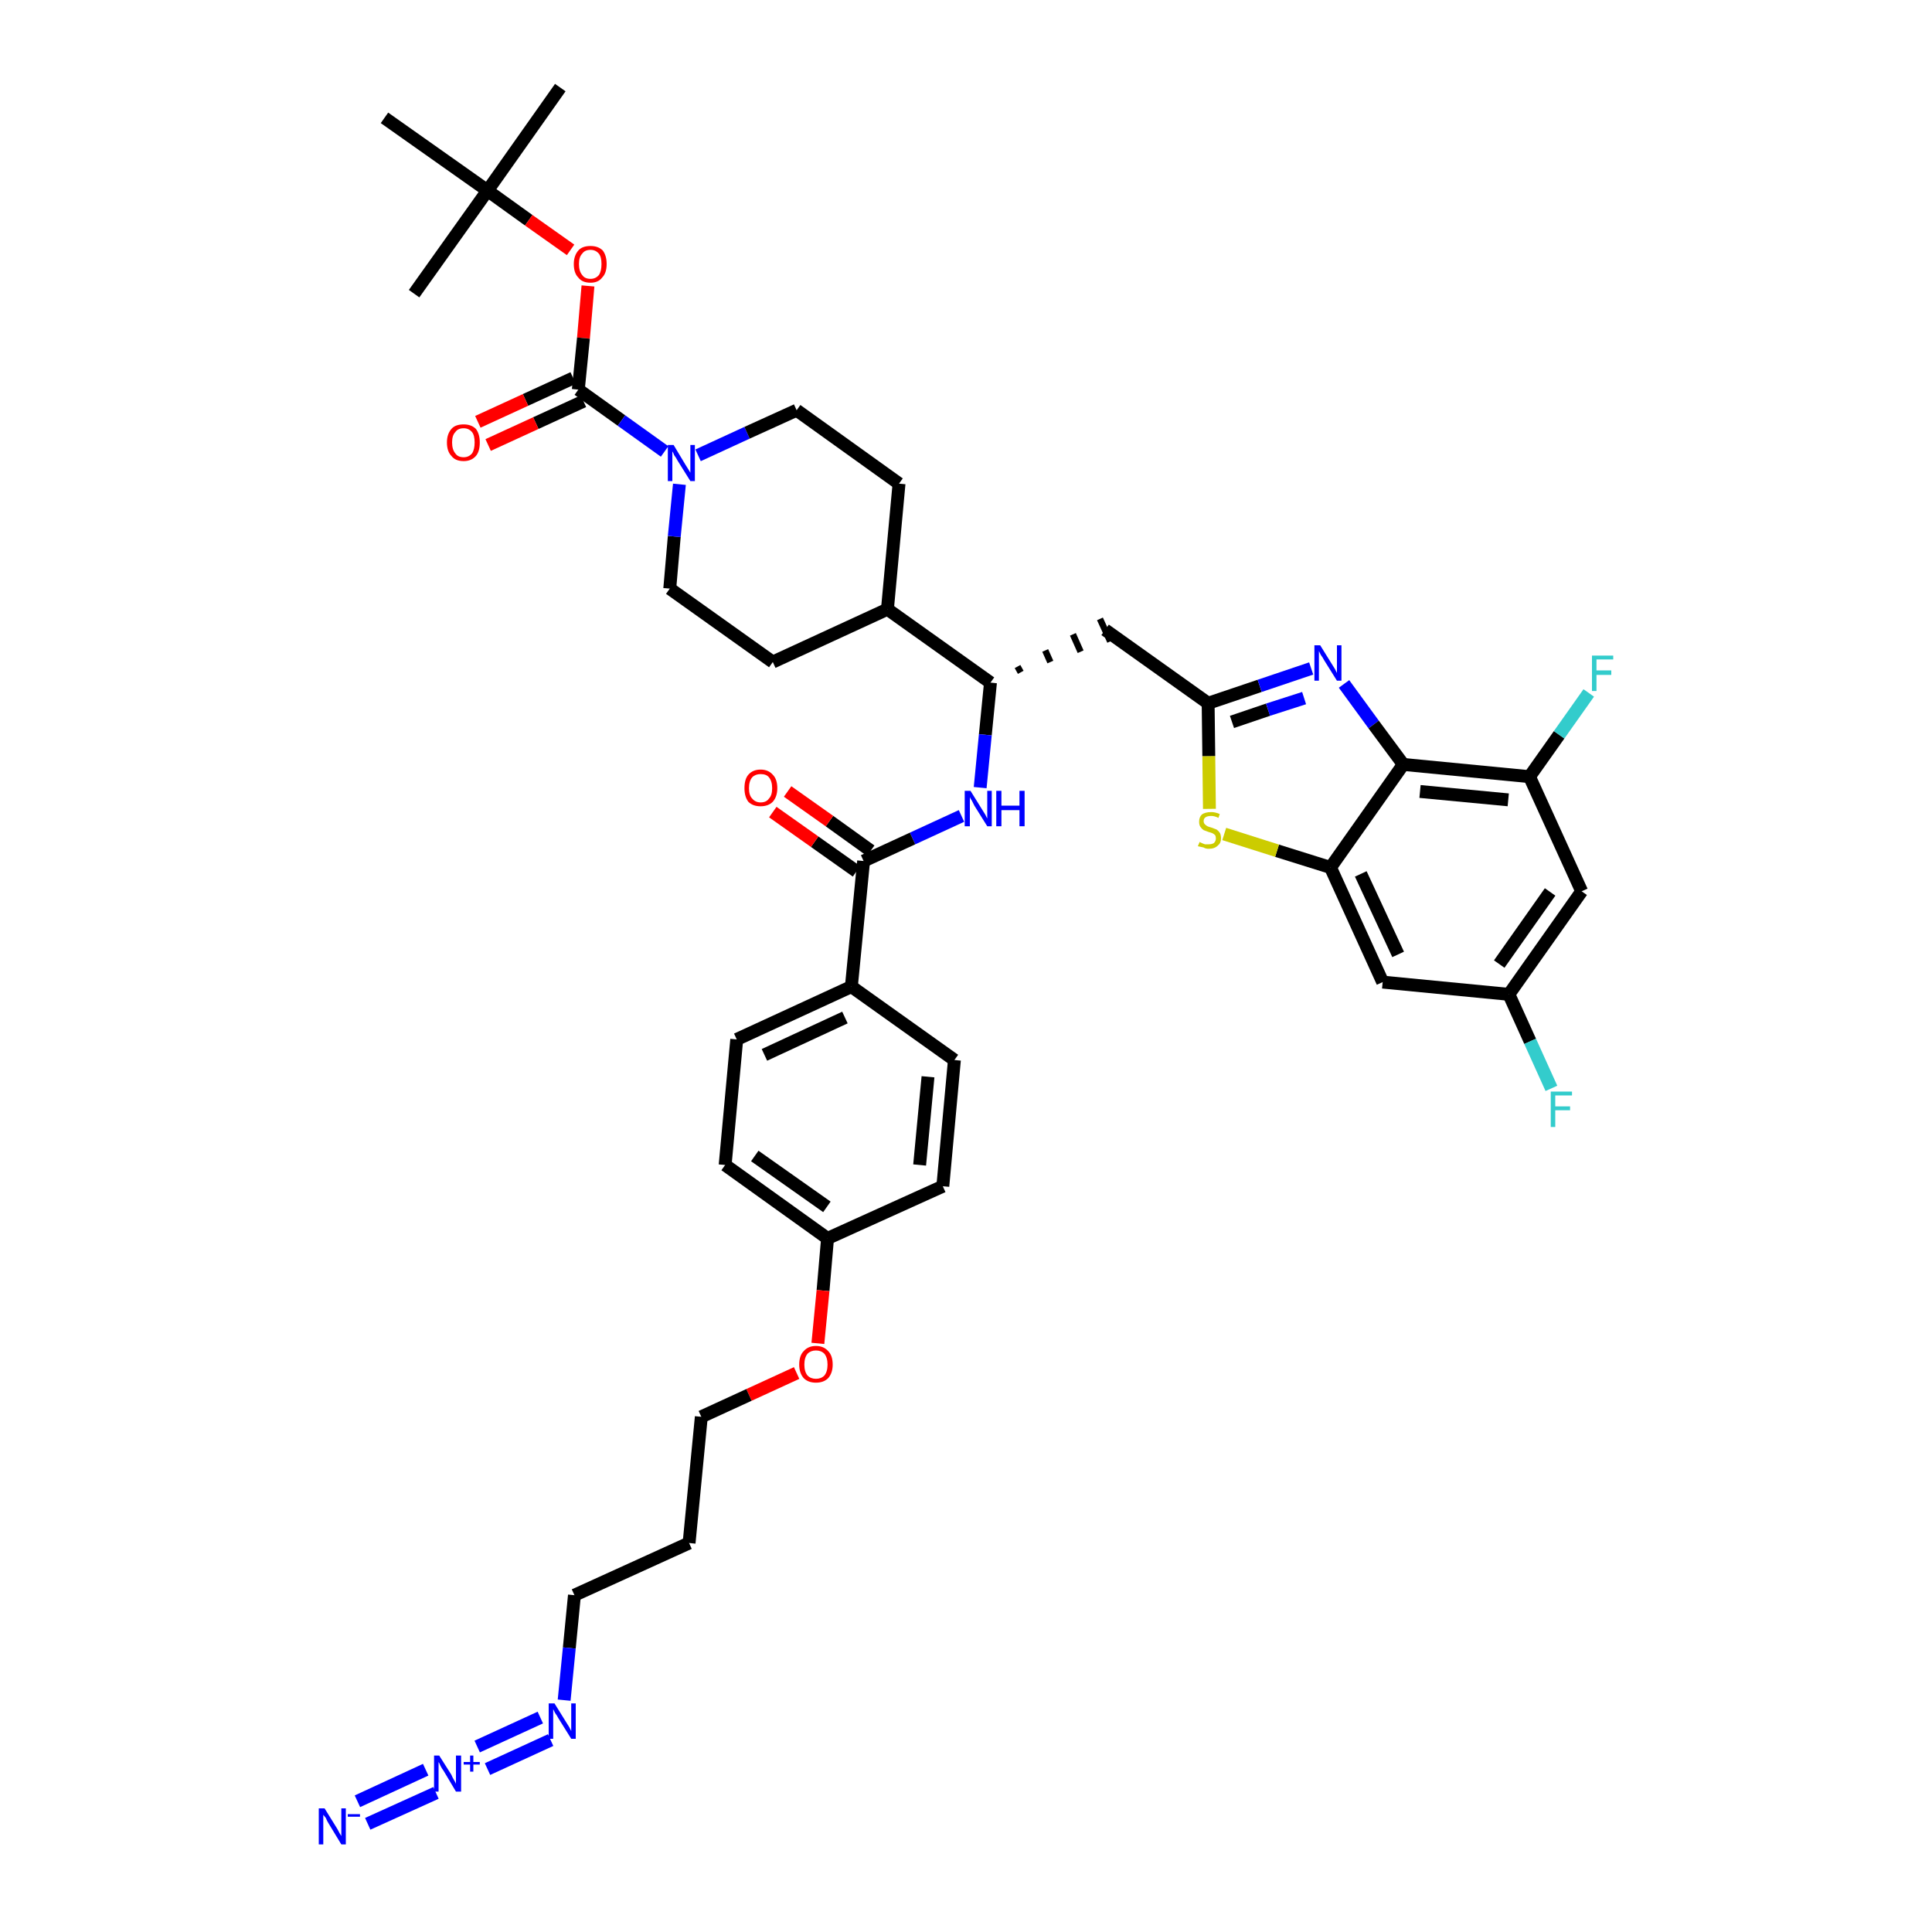 <?xml version='1.0' encoding='iso-8859-1'?>
<svg version='1.1' baseProfile='full'
              xmlns='http://www.w3.org/2000/svg'
                      xmlns:rdkit='http://www.rdkit.org/xml'
                      xmlns:xlink='http://www.w3.org/1999/xlink'
                  xml:space='preserve'
width='300px' height='300px' viewBox='0 0 300 300'>
<!-- END OF HEADER -->
<path class='bond-0 atom-0 atom-1' d='M 87.0,13.6 L 75.7,29.6' style='fill:none;fill-rule:evenodd;stroke:#000000;stroke-width:2.0px;stroke-linecap:butt;stroke-linejoin:miter;stroke-opacity:1' />
<path class='bond-1 atom-1 atom-2' d='M 75.7,29.6 L 64.3,45.6' style='fill:none;fill-rule:evenodd;stroke:#000000;stroke-width:2.0px;stroke-linecap:butt;stroke-linejoin:miter;stroke-opacity:1' />
<path class='bond-2 atom-1 atom-3' d='M 75.7,29.6 L 59.7,18.3' style='fill:none;fill-rule:evenodd;stroke:#000000;stroke-width:2.0px;stroke-linecap:butt;stroke-linejoin:miter;stroke-opacity:1' />
<path class='bond-3 atom-1 atom-4' d='M 75.7,29.6 L 82.1,34.2' style='fill:none;fill-rule:evenodd;stroke:#000000;stroke-width:2.0px;stroke-linecap:butt;stroke-linejoin:miter;stroke-opacity:1' />
<path class='bond-3 atom-1 atom-4' d='M 82.1,34.2 L 88.6,38.8' style='fill:none;fill-rule:evenodd;stroke:#FF0000;stroke-width:2.0px;stroke-linecap:butt;stroke-linejoin:miter;stroke-opacity:1' />
<path class='bond-4 atom-4 atom-5' d='M 91.3,44.4 L 90.6,52.5' style='fill:none;fill-rule:evenodd;stroke:#FF0000;stroke-width:2.0px;stroke-linecap:butt;stroke-linejoin:miter;stroke-opacity:1' />
<path class='bond-4 atom-4 atom-5' d='M 90.6,52.5 L 89.8,60.5' style='fill:none;fill-rule:evenodd;stroke:#000000;stroke-width:2.0px;stroke-linecap:butt;stroke-linejoin:miter;stroke-opacity:1' />
<path class='bond-5 atom-5 atom-6' d='M 89.0,58.7 L 81.6,62.1' style='fill:none;fill-rule:evenodd;stroke:#000000;stroke-width:2.0px;stroke-linecap:butt;stroke-linejoin:miter;stroke-opacity:1' />
<path class='bond-5 atom-5 atom-6' d='M 81.6,62.1 L 74.2,65.5' style='fill:none;fill-rule:evenodd;stroke:#FF0000;stroke-width:2.0px;stroke-linecap:butt;stroke-linejoin:miter;stroke-opacity:1' />
<path class='bond-5 atom-5 atom-6' d='M 90.6,62.3 L 83.2,65.7' style='fill:none;fill-rule:evenodd;stroke:#000000;stroke-width:2.0px;stroke-linecap:butt;stroke-linejoin:miter;stroke-opacity:1' />
<path class='bond-5 atom-5 atom-6' d='M 83.2,65.7 L 75.8,69.1' style='fill:none;fill-rule:evenodd;stroke:#FF0000;stroke-width:2.0px;stroke-linecap:butt;stroke-linejoin:miter;stroke-opacity:1' />
<path class='bond-6 atom-5 atom-7' d='M 89.8,60.5 L 96.5,65.3' style='fill:none;fill-rule:evenodd;stroke:#000000;stroke-width:2.0px;stroke-linecap:butt;stroke-linejoin:miter;stroke-opacity:1' />
<path class='bond-6 atom-5 atom-7' d='M 96.5,65.3 L 103.2,70.1' style='fill:none;fill-rule:evenodd;stroke:#0000FF;stroke-width:2.0px;stroke-linecap:butt;stroke-linejoin:miter;stroke-opacity:1' />
<path class='bond-7 atom-7 atom-8' d='M 108.4,70.7 L 116.0,67.2' style='fill:none;fill-rule:evenodd;stroke:#0000FF;stroke-width:2.0px;stroke-linecap:butt;stroke-linejoin:miter;stroke-opacity:1' />
<path class='bond-7 atom-7 atom-8' d='M 116.0,67.2 L 123.7,63.7' style='fill:none;fill-rule:evenodd;stroke:#000000;stroke-width:2.0px;stroke-linecap:butt;stroke-linejoin:miter;stroke-opacity:1' />
<path class='bond-41 atom-41 atom-7' d='M 104.0,91.4 L 104.7,83.3' style='fill:none;fill-rule:evenodd;stroke:#000000;stroke-width:2.0px;stroke-linecap:butt;stroke-linejoin:miter;stroke-opacity:1' />
<path class='bond-41 atom-41 atom-7' d='M 104.7,83.3 L 105.5,75.2' style='fill:none;fill-rule:evenodd;stroke:#0000FF;stroke-width:2.0px;stroke-linecap:butt;stroke-linejoin:miter;stroke-opacity:1' />
<path class='bond-8 atom-8 atom-9' d='M 123.7,63.7 L 139.6,75.1' style='fill:none;fill-rule:evenodd;stroke:#000000;stroke-width:2.0px;stroke-linecap:butt;stroke-linejoin:miter;stroke-opacity:1' />
<path class='bond-9 atom-9 atom-10' d='M 139.6,75.1 L 137.8,94.6' style='fill:none;fill-rule:evenodd;stroke:#000000;stroke-width:2.0px;stroke-linecap:butt;stroke-linejoin:miter;stroke-opacity:1' />
<path class='bond-10 atom-10 atom-11' d='M 137.8,94.6 L 153.8,106.0' style='fill:none;fill-rule:evenodd;stroke:#000000;stroke-width:2.0px;stroke-linecap:butt;stroke-linejoin:miter;stroke-opacity:1' />
<path class='bond-39 atom-10 atom-40' d='M 137.8,94.6 L 120.0,102.8' style='fill:none;fill-rule:evenodd;stroke:#000000;stroke-width:2.0px;stroke-linecap:butt;stroke-linejoin:miter;stroke-opacity:1' />
<path class='bond-11 atom-11 atom-12' d='M 158.5,104.4 L 158.0,103.5' style='fill:none;fill-rule:evenodd;stroke:#000000;stroke-width:1.0px;stroke-linecap:butt;stroke-linejoin:miter;stroke-opacity:1' />
<path class='bond-11 atom-11 atom-12' d='M 163.1,102.8 L 162.3,101.0' style='fill:none;fill-rule:evenodd;stroke:#000000;stroke-width:1.0px;stroke-linecap:butt;stroke-linejoin:miter;stroke-opacity:1' />
<path class='bond-11 atom-11 atom-12' d='M 167.8,101.2 L 166.6,98.5' style='fill:none;fill-rule:evenodd;stroke:#000000;stroke-width:1.0px;stroke-linecap:butt;stroke-linejoin:miter;stroke-opacity:1' />
<path class='bond-11 atom-11 atom-12' d='M 172.4,99.6 L 170.8,96.1' style='fill:none;fill-rule:evenodd;stroke:#000000;stroke-width:1.0px;stroke-linecap:butt;stroke-linejoin:miter;stroke-opacity:1' />
<path class='bond-23 atom-11 atom-24' d='M 153.8,106.0 L 153.0,114.1' style='fill:none;fill-rule:evenodd;stroke:#000000;stroke-width:2.0px;stroke-linecap:butt;stroke-linejoin:miter;stroke-opacity:1' />
<path class='bond-23 atom-11 atom-24' d='M 153.0,114.1 L 152.2,122.3' style='fill:none;fill-rule:evenodd;stroke:#0000FF;stroke-width:2.0px;stroke-linecap:butt;stroke-linejoin:miter;stroke-opacity:1' />
<path class='bond-12 atom-12 atom-13' d='M 171.6,97.8 L 187.6,109.2' style='fill:none;fill-rule:evenodd;stroke:#000000;stroke-width:2.0px;stroke-linecap:butt;stroke-linejoin:miter;stroke-opacity:1' />
<path class='bond-13 atom-13 atom-14' d='M 187.6,109.2 L 195.6,106.5' style='fill:none;fill-rule:evenodd;stroke:#000000;stroke-width:2.0px;stroke-linecap:butt;stroke-linejoin:miter;stroke-opacity:1' />
<path class='bond-13 atom-13 atom-14' d='M 195.6,106.5 L 203.6,103.8' style='fill:none;fill-rule:evenodd;stroke:#0000FF;stroke-width:2.0px;stroke-linecap:butt;stroke-linejoin:miter;stroke-opacity:1' />
<path class='bond-13 atom-13 atom-14' d='M 191.3,112.1 L 196.9,110.2' style='fill:none;fill-rule:evenodd;stroke:#000000;stroke-width:2.0px;stroke-linecap:butt;stroke-linejoin:miter;stroke-opacity:1' />
<path class='bond-13 atom-13 atom-14' d='M 196.9,110.2 L 202.5,108.4' style='fill:none;fill-rule:evenodd;stroke:#0000FF;stroke-width:2.0px;stroke-linecap:butt;stroke-linejoin:miter;stroke-opacity:1' />
<path class='bond-42 atom-23 atom-13' d='M 187.8,125.6 L 187.7,117.4' style='fill:none;fill-rule:evenodd;stroke:#CCCC00;stroke-width:2.0px;stroke-linecap:butt;stroke-linejoin:miter;stroke-opacity:1' />
<path class='bond-42 atom-23 atom-13' d='M 187.7,117.4 L 187.6,109.2' style='fill:none;fill-rule:evenodd;stroke:#000000;stroke-width:2.0px;stroke-linecap:butt;stroke-linejoin:miter;stroke-opacity:1' />
<path class='bond-14 atom-14 atom-15' d='M 208.7,106.2 L 213.3,112.5' style='fill:none;fill-rule:evenodd;stroke:#0000FF;stroke-width:2.0px;stroke-linecap:butt;stroke-linejoin:miter;stroke-opacity:1' />
<path class='bond-14 atom-14 atom-15' d='M 213.3,112.5 L 217.9,118.7' style='fill:none;fill-rule:evenodd;stroke:#000000;stroke-width:2.0px;stroke-linecap:butt;stroke-linejoin:miter;stroke-opacity:1' />
<path class='bond-15 atom-15 atom-16' d='M 217.9,118.7 L 237.5,120.6' style='fill:none;fill-rule:evenodd;stroke:#000000;stroke-width:2.0px;stroke-linecap:butt;stroke-linejoin:miter;stroke-opacity:1' />
<path class='bond-15 atom-15 atom-16' d='M 220.5,122.9 L 234.2,124.2' style='fill:none;fill-rule:evenodd;stroke:#000000;stroke-width:2.0px;stroke-linecap:butt;stroke-linejoin:miter;stroke-opacity:1' />
<path class='bond-44 atom-22 atom-15' d='M 206.6,134.7 L 217.9,118.7' style='fill:none;fill-rule:evenodd;stroke:#000000;stroke-width:2.0px;stroke-linecap:butt;stroke-linejoin:miter;stroke-opacity:1' />
<path class='bond-16 atom-16 atom-17' d='M 237.5,120.6 L 242.1,114.1' style='fill:none;fill-rule:evenodd;stroke:#000000;stroke-width:2.0px;stroke-linecap:butt;stroke-linejoin:miter;stroke-opacity:1' />
<path class='bond-16 atom-16 atom-17' d='M 242.1,114.1 L 246.7,107.6' style='fill:none;fill-rule:evenodd;stroke:#33CCCC;stroke-width:2.0px;stroke-linecap:butt;stroke-linejoin:miter;stroke-opacity:1' />
<path class='bond-17 atom-16 atom-18' d='M 237.5,120.6 L 245.6,138.4' style='fill:none;fill-rule:evenodd;stroke:#000000;stroke-width:2.0px;stroke-linecap:butt;stroke-linejoin:miter;stroke-opacity:1' />
<path class='bond-18 atom-18 atom-19' d='M 245.6,138.4 L 234.3,154.4' style='fill:none;fill-rule:evenodd;stroke:#000000;stroke-width:2.0px;stroke-linecap:butt;stroke-linejoin:miter;stroke-opacity:1' />
<path class='bond-18 atom-18 atom-19' d='M 240.7,138.5 L 232.8,149.7' style='fill:none;fill-rule:evenodd;stroke:#000000;stroke-width:2.0px;stroke-linecap:butt;stroke-linejoin:miter;stroke-opacity:1' />
<path class='bond-19 atom-19 atom-20' d='M 234.3,154.4 L 237.6,161.7' style='fill:none;fill-rule:evenodd;stroke:#000000;stroke-width:2.0px;stroke-linecap:butt;stroke-linejoin:miter;stroke-opacity:1' />
<path class='bond-19 atom-19 atom-20' d='M 237.6,161.7 L 240.9,169.0' style='fill:none;fill-rule:evenodd;stroke:#33CCCC;stroke-width:2.0px;stroke-linecap:butt;stroke-linejoin:miter;stroke-opacity:1' />
<path class='bond-20 atom-19 atom-21' d='M 234.3,154.4 L 214.7,152.5' style='fill:none;fill-rule:evenodd;stroke:#000000;stroke-width:2.0px;stroke-linecap:butt;stroke-linejoin:miter;stroke-opacity:1' />
<path class='bond-21 atom-21 atom-22' d='M 214.7,152.5 L 206.6,134.7' style='fill:none;fill-rule:evenodd;stroke:#000000;stroke-width:2.0px;stroke-linecap:butt;stroke-linejoin:miter;stroke-opacity:1' />
<path class='bond-21 atom-21 atom-22' d='M 217.1,148.2 L 211.3,135.7' style='fill:none;fill-rule:evenodd;stroke:#000000;stroke-width:2.0px;stroke-linecap:butt;stroke-linejoin:miter;stroke-opacity:1' />
<path class='bond-22 atom-22 atom-23' d='M 206.6,134.7 L 198.3,132.1' style='fill:none;fill-rule:evenodd;stroke:#000000;stroke-width:2.0px;stroke-linecap:butt;stroke-linejoin:miter;stroke-opacity:1' />
<path class='bond-22 atom-22 atom-23' d='M 198.3,132.1 L 190.1,129.5' style='fill:none;fill-rule:evenodd;stroke:#CCCC00;stroke-width:2.0px;stroke-linecap:butt;stroke-linejoin:miter;stroke-opacity:1' />
<path class='bond-24 atom-24 atom-25' d='M 149.3,126.7 L 141.7,130.2' style='fill:none;fill-rule:evenodd;stroke:#0000FF;stroke-width:2.0px;stroke-linecap:butt;stroke-linejoin:miter;stroke-opacity:1' />
<path class='bond-24 atom-24 atom-25' d='M 141.7,130.2 L 134.1,133.7' style='fill:none;fill-rule:evenodd;stroke:#000000;stroke-width:2.0px;stroke-linecap:butt;stroke-linejoin:miter;stroke-opacity:1' />
<path class='bond-25 atom-25 atom-26' d='M 135.2,132.1 L 128.8,127.5' style='fill:none;fill-rule:evenodd;stroke:#000000;stroke-width:2.0px;stroke-linecap:butt;stroke-linejoin:miter;stroke-opacity:1' />
<path class='bond-25 atom-25 atom-26' d='M 128.8,127.5 L 122.3,122.9' style='fill:none;fill-rule:evenodd;stroke:#FF0000;stroke-width:2.0px;stroke-linecap:butt;stroke-linejoin:miter;stroke-opacity:1' />
<path class='bond-25 atom-25 atom-26' d='M 133.0,135.3 L 126.5,130.7' style='fill:none;fill-rule:evenodd;stroke:#000000;stroke-width:2.0px;stroke-linecap:butt;stroke-linejoin:miter;stroke-opacity:1' />
<path class='bond-25 atom-25 atom-26' d='M 126.5,130.7 L 120.0,126.1' style='fill:none;fill-rule:evenodd;stroke:#FF0000;stroke-width:2.0px;stroke-linecap:butt;stroke-linejoin:miter;stroke-opacity:1' />
<path class='bond-26 atom-25 atom-27' d='M 134.1,133.7 L 132.2,153.2' style='fill:none;fill-rule:evenodd;stroke:#000000;stroke-width:2.0px;stroke-linecap:butt;stroke-linejoin:miter;stroke-opacity:1' />
<path class='bond-27 atom-27 atom-28' d='M 132.2,153.2 L 114.4,161.4' style='fill:none;fill-rule:evenodd;stroke:#000000;stroke-width:2.0px;stroke-linecap:butt;stroke-linejoin:miter;stroke-opacity:1' />
<path class='bond-27 atom-27 atom-28' d='M 131.2,158.0 L 118.7,163.8' style='fill:none;fill-rule:evenodd;stroke:#000000;stroke-width:2.0px;stroke-linecap:butt;stroke-linejoin:miter;stroke-opacity:1' />
<path class='bond-43 atom-39 atom-27' d='M 148.2,164.6 L 132.2,153.2' style='fill:none;fill-rule:evenodd;stroke:#000000;stroke-width:2.0px;stroke-linecap:butt;stroke-linejoin:miter;stroke-opacity:1' />
<path class='bond-28 atom-28 atom-29' d='M 114.4,161.4 L 112.6,180.9' style='fill:none;fill-rule:evenodd;stroke:#000000;stroke-width:2.0px;stroke-linecap:butt;stroke-linejoin:miter;stroke-opacity:1' />
<path class='bond-29 atom-29 atom-30' d='M 112.6,180.9 L 128.5,192.3' style='fill:none;fill-rule:evenodd;stroke:#000000;stroke-width:2.0px;stroke-linecap:butt;stroke-linejoin:miter;stroke-opacity:1' />
<path class='bond-29 atom-29 atom-30' d='M 117.2,179.5 L 128.4,187.4' style='fill:none;fill-rule:evenodd;stroke:#000000;stroke-width:2.0px;stroke-linecap:butt;stroke-linejoin:miter;stroke-opacity:1' />
<path class='bond-30 atom-30 atom-31' d='M 128.5,192.3 L 127.8,200.4' style='fill:none;fill-rule:evenodd;stroke:#000000;stroke-width:2.0px;stroke-linecap:butt;stroke-linejoin:miter;stroke-opacity:1' />
<path class='bond-30 atom-30 atom-31' d='M 127.8,200.4 L 127.0,208.6' style='fill:none;fill-rule:evenodd;stroke:#FF0000;stroke-width:2.0px;stroke-linecap:butt;stroke-linejoin:miter;stroke-opacity:1' />
<path class='bond-37 atom-30 atom-38' d='M 128.5,192.3 L 146.4,184.2' style='fill:none;fill-rule:evenodd;stroke:#000000;stroke-width:2.0px;stroke-linecap:butt;stroke-linejoin:miter;stroke-opacity:1' />
<path class='bond-31 atom-31 atom-32' d='M 123.7,213.2 L 116.3,216.6' style='fill:none;fill-rule:evenodd;stroke:#FF0000;stroke-width:2.0px;stroke-linecap:butt;stroke-linejoin:miter;stroke-opacity:1' />
<path class='bond-31 atom-31 atom-32' d='M 116.3,216.6 L 108.9,220.0' style='fill:none;fill-rule:evenodd;stroke:#000000;stroke-width:2.0px;stroke-linecap:butt;stroke-linejoin:miter;stroke-opacity:1' />
<path class='bond-32 atom-32 atom-33' d='M 108.9,220.0 L 107.0,239.6' style='fill:none;fill-rule:evenodd;stroke:#000000;stroke-width:2.0px;stroke-linecap:butt;stroke-linejoin:miter;stroke-opacity:1' />
<path class='bond-33 atom-33 atom-34' d='M 107.0,239.6 L 89.2,247.7' style='fill:none;fill-rule:evenodd;stroke:#000000;stroke-width:2.0px;stroke-linecap:butt;stroke-linejoin:miter;stroke-opacity:1' />
<path class='bond-34 atom-34 atom-35' d='M 89.2,247.7 L 88.4,255.9' style='fill:none;fill-rule:evenodd;stroke:#000000;stroke-width:2.0px;stroke-linecap:butt;stroke-linejoin:miter;stroke-opacity:1' />
<path class='bond-34 atom-34 atom-35' d='M 88.4,255.9 L 87.6,264.0' style='fill:none;fill-rule:evenodd;stroke:#0000FF;stroke-width:2.0px;stroke-linecap:butt;stroke-linejoin:miter;stroke-opacity:1' />
<path class='bond-35 atom-35 atom-36' d='M 83.9,266.7 L 74.1,271.2' style='fill:none;fill-rule:evenodd;stroke:#0000FF;stroke-width:2.0px;stroke-linecap:butt;stroke-linejoin:miter;stroke-opacity:1' />
<path class='bond-35 atom-35 atom-36' d='M 85.5,270.2 L 75.7,274.7' style='fill:none;fill-rule:evenodd;stroke:#0000FF;stroke-width:2.0px;stroke-linecap:butt;stroke-linejoin:miter;stroke-opacity:1' />
<path class='bond-36 atom-36 atom-37' d='M 66.1,274.8 L 55.5,279.7' style='fill:none;fill-rule:evenodd;stroke:#0000FF;stroke-width:2.0px;stroke-linecap:butt;stroke-linejoin:miter;stroke-opacity:1' />
<path class='bond-36 atom-36 atom-37' d='M 67.7,278.4 L 57.1,283.2' style='fill:none;fill-rule:evenodd;stroke:#0000FF;stroke-width:2.0px;stroke-linecap:butt;stroke-linejoin:miter;stroke-opacity:1' />
<path class='bond-38 atom-38 atom-39' d='M 146.4,184.2 L 148.2,164.6' style='fill:none;fill-rule:evenodd;stroke:#000000;stroke-width:2.0px;stroke-linecap:butt;stroke-linejoin:miter;stroke-opacity:1' />
<path class='bond-38 atom-38 atom-39' d='M 142.8,180.9 L 144.1,167.2' style='fill:none;fill-rule:evenodd;stroke:#000000;stroke-width:2.0px;stroke-linecap:butt;stroke-linejoin:miter;stroke-opacity:1' />
<path class='bond-40 atom-40 atom-41' d='M 120.0,102.8 L 104.0,91.4' style='fill:none;fill-rule:evenodd;stroke:#000000;stroke-width:2.0px;stroke-linecap:butt;stroke-linejoin:miter;stroke-opacity:1' />
<path  class='atom-4' d='M 89.1 41.0
Q 89.1 39.7, 89.8 38.9
Q 90.4 38.2, 91.7 38.2
Q 92.9 38.2, 93.6 38.9
Q 94.2 39.7, 94.2 41.0
Q 94.2 42.4, 93.5 43.1
Q 92.9 43.9, 91.7 43.9
Q 90.4 43.9, 89.8 43.1
Q 89.1 42.4, 89.1 41.0
M 91.7 43.3
Q 92.5 43.3, 93.0 42.7
Q 93.4 42.1, 93.4 41.0
Q 93.4 39.9, 93.0 39.4
Q 92.5 38.8, 91.7 38.8
Q 90.8 38.8, 90.4 39.4
Q 89.9 39.9, 89.9 41.0
Q 89.9 42.1, 90.4 42.7
Q 90.8 43.3, 91.7 43.3
' fill='#FF0000'/>
<path  class='atom-6' d='M 69.4 68.7
Q 69.4 67.4, 70.1 66.6
Q 70.7 65.9, 72.0 65.9
Q 73.2 65.9, 73.9 66.6
Q 74.5 67.4, 74.5 68.7
Q 74.5 70.1, 73.9 70.8
Q 73.2 71.6, 72.0 71.6
Q 70.7 71.6, 70.1 70.8
Q 69.4 70.1, 69.4 68.7
M 72.0 71.0
Q 72.8 71.0, 73.3 70.4
Q 73.7 69.8, 73.7 68.7
Q 73.7 67.6, 73.3 67.1
Q 72.8 66.5, 72.0 66.5
Q 71.1 66.5, 70.7 67.1
Q 70.2 67.6, 70.2 68.7
Q 70.2 69.8, 70.7 70.4
Q 71.1 71.0, 72.0 71.0
' fill='#FF0000'/>
<path  class='atom-7' d='M 104.6 69.1
L 106.4 72.1
Q 106.6 72.4, 106.9 72.9
Q 107.2 73.4, 107.2 73.4
L 107.2 69.1
L 107.9 69.1
L 107.9 74.7
L 107.2 74.7
L 105.2 71.5
Q 105.0 71.1, 104.7 70.7
Q 104.5 70.2, 104.4 70.1
L 104.4 74.7
L 103.7 74.7
L 103.7 69.1
L 104.6 69.1
' fill='#0000FF'/>
<path  class='atom-14' d='M 205.0 100.2
L 206.8 103.1
Q 207.0 103.4, 207.3 103.9
Q 207.6 104.5, 207.6 104.5
L 207.6 100.2
L 208.3 100.2
L 208.3 105.7
L 207.6 105.7
L 205.6 102.5
Q 205.4 102.1, 205.1 101.7
Q 204.9 101.3, 204.8 101.1
L 204.8 105.7
L 204.1 105.7
L 204.1 100.2
L 205.0 100.2
' fill='#0000FF'/>
<path  class='atom-17' d='M 247.2 101.8
L 250.5 101.8
L 250.5 102.4
L 247.9 102.4
L 247.9 104.1
L 250.2 104.1
L 250.2 104.8
L 247.9 104.8
L 247.9 107.3
L 247.2 107.3
L 247.2 101.8
' fill='#33CCCC'/>
<path  class='atom-20' d='M 240.8 169.5
L 244.1 169.5
L 244.1 170.1
L 241.5 170.1
L 241.5 171.8
L 243.8 171.8
L 243.8 172.4
L 241.5 172.4
L 241.5 175.0
L 240.8 175.0
L 240.8 169.5
' fill='#33CCCC'/>
<path  class='atom-23' d='M 186.3 130.7
Q 186.3 130.8, 186.6 130.9
Q 186.8 131.0, 187.1 131.1
Q 187.4 131.1, 187.7 131.1
Q 188.2 131.1, 188.5 130.9
Q 188.8 130.6, 188.8 130.2
Q 188.8 129.9, 188.7 129.7
Q 188.5 129.5, 188.3 129.4
Q 188.1 129.3, 187.7 129.2
Q 187.2 129.0, 186.9 128.9
Q 186.6 128.7, 186.4 128.4
Q 186.2 128.1, 186.2 127.6
Q 186.2 126.9, 186.6 126.5
Q 187.1 126.1, 188.1 126.1
Q 188.7 126.1, 189.4 126.4
L 189.2 127.0
Q 188.6 126.7, 188.1 126.7
Q 187.5 126.7, 187.2 126.9
Q 186.9 127.1, 186.9 127.5
Q 186.9 127.8, 187.1 128.0
Q 187.3 128.2, 187.5 128.3
Q 187.7 128.4, 188.1 128.5
Q 188.6 128.7, 188.9 128.8
Q 189.2 129.0, 189.4 129.3
Q 189.6 129.6, 189.6 130.2
Q 189.6 130.9, 189.1 131.3
Q 188.6 131.8, 187.7 131.8
Q 187.2 131.8, 186.9 131.6
Q 186.5 131.5, 186.0 131.4
L 186.3 130.7
' fill='#CCCC00'/>
<path  class='atom-24' d='M 150.7 122.8
L 152.5 125.7
Q 152.7 126.0, 153.0 126.5
Q 153.3 127.1, 153.3 127.1
L 153.3 122.8
L 154.0 122.8
L 154.0 128.3
L 153.3 128.3
L 151.3 125.1
Q 151.1 124.7, 150.9 124.3
Q 150.6 123.9, 150.6 123.7
L 150.6 128.3
L 149.8 128.3
L 149.8 122.8
L 150.7 122.8
' fill='#0000FF'/>
<path  class='atom-24' d='M 154.7 122.8
L 155.5 122.8
L 155.5 125.1
L 158.3 125.1
L 158.3 122.8
L 159.1 122.8
L 159.1 128.3
L 158.3 128.3
L 158.3 125.8
L 155.5 125.8
L 155.5 128.3
L 154.7 128.3
L 154.7 122.8
' fill='#0000FF'/>
<path  class='atom-26' d='M 115.6 122.4
Q 115.6 121.0, 116.2 120.3
Q 116.9 119.5, 118.1 119.5
Q 119.3 119.5, 120.0 120.3
Q 120.7 121.0, 120.7 122.4
Q 120.7 123.7, 120.0 124.5
Q 119.3 125.2, 118.1 125.2
Q 116.9 125.2, 116.2 124.5
Q 115.6 123.7, 115.6 122.4
M 118.1 124.6
Q 119.0 124.6, 119.4 124.0
Q 119.9 123.5, 119.9 122.4
Q 119.9 121.3, 119.4 120.7
Q 119.0 120.2, 118.1 120.2
Q 117.3 120.2, 116.8 120.7
Q 116.3 121.3, 116.3 122.4
Q 116.3 123.5, 116.8 124.0
Q 117.3 124.6, 118.1 124.6
' fill='#FF0000'/>
<path  class='atom-31' d='M 124.1 211.9
Q 124.1 210.5, 124.8 209.8
Q 125.5 209.0, 126.7 209.0
Q 127.9 209.0, 128.6 209.8
Q 129.3 210.5, 129.3 211.9
Q 129.3 213.2, 128.6 214.0
Q 127.9 214.7, 126.7 214.7
Q 125.5 214.7, 124.8 214.0
Q 124.1 213.2, 124.1 211.9
M 126.7 214.1
Q 127.5 214.1, 128.0 213.6
Q 128.5 213.0, 128.5 211.9
Q 128.5 210.8, 128.0 210.2
Q 127.5 209.7, 126.7 209.7
Q 125.9 209.7, 125.4 210.2
Q 124.9 210.8, 124.9 211.9
Q 124.9 213.0, 125.4 213.6
Q 125.9 214.1, 126.7 214.1
' fill='#FF0000'/>
<path  class='atom-35' d='M 86.1 264.5
L 87.9 267.4
Q 88.1 267.7, 88.4 268.2
Q 88.7 268.8, 88.7 268.8
L 88.7 264.5
L 89.4 264.5
L 89.4 270.0
L 88.7 270.0
L 86.7 266.8
Q 86.5 266.4, 86.2 266.0
Q 86.0 265.6, 85.9 265.4
L 85.9 270.0
L 85.2 270.0
L 85.2 264.5
L 86.1 264.5
' fill='#0000FF'/>
<path  class='atom-36' d='M 68.2 272.6
L 70.1 275.6
Q 70.2 275.9, 70.5 276.4
Q 70.8 276.9, 70.8 277.0
L 70.8 272.6
L 71.6 272.6
L 71.6 278.2
L 70.8 278.2
L 68.9 275.0
Q 68.6 274.6, 68.4 274.2
Q 68.2 273.7, 68.1 273.6
L 68.1 278.2
L 67.4 278.2
L 67.4 272.6
L 68.2 272.6
' fill='#0000FF'/>
<path  class='atom-36' d='M 72.0 273.6
L 73.0 273.6
L 73.0 272.6
L 73.5 272.6
L 73.5 273.6
L 74.5 273.6
L 74.5 274.0
L 73.5 274.0
L 73.5 275.1
L 73.0 275.1
L 73.0 274.0
L 72.0 274.0
L 72.0 273.6
' fill='#0000FF'/>
<path  class='atom-37' d='M 50.4 280.8
L 52.2 283.7
Q 52.4 284.0, 52.7 284.6
Q 53.0 285.1, 53.0 285.1
L 53.0 280.8
L 53.7 280.8
L 53.7 286.4
L 53.0 286.4
L 51.0 283.1
Q 50.8 282.8, 50.6 282.3
Q 50.3 281.9, 50.2 281.8
L 50.2 286.4
L 49.5 286.4
L 49.5 280.8
L 50.4 280.8
' fill='#0000FF'/>
<path  class='atom-37' d='M 54.0 281.7
L 55.9 281.7
L 55.9 282.1
L 54.0 282.1
L 54.0 281.7
' fill='#0000FF'/>
</svg>

